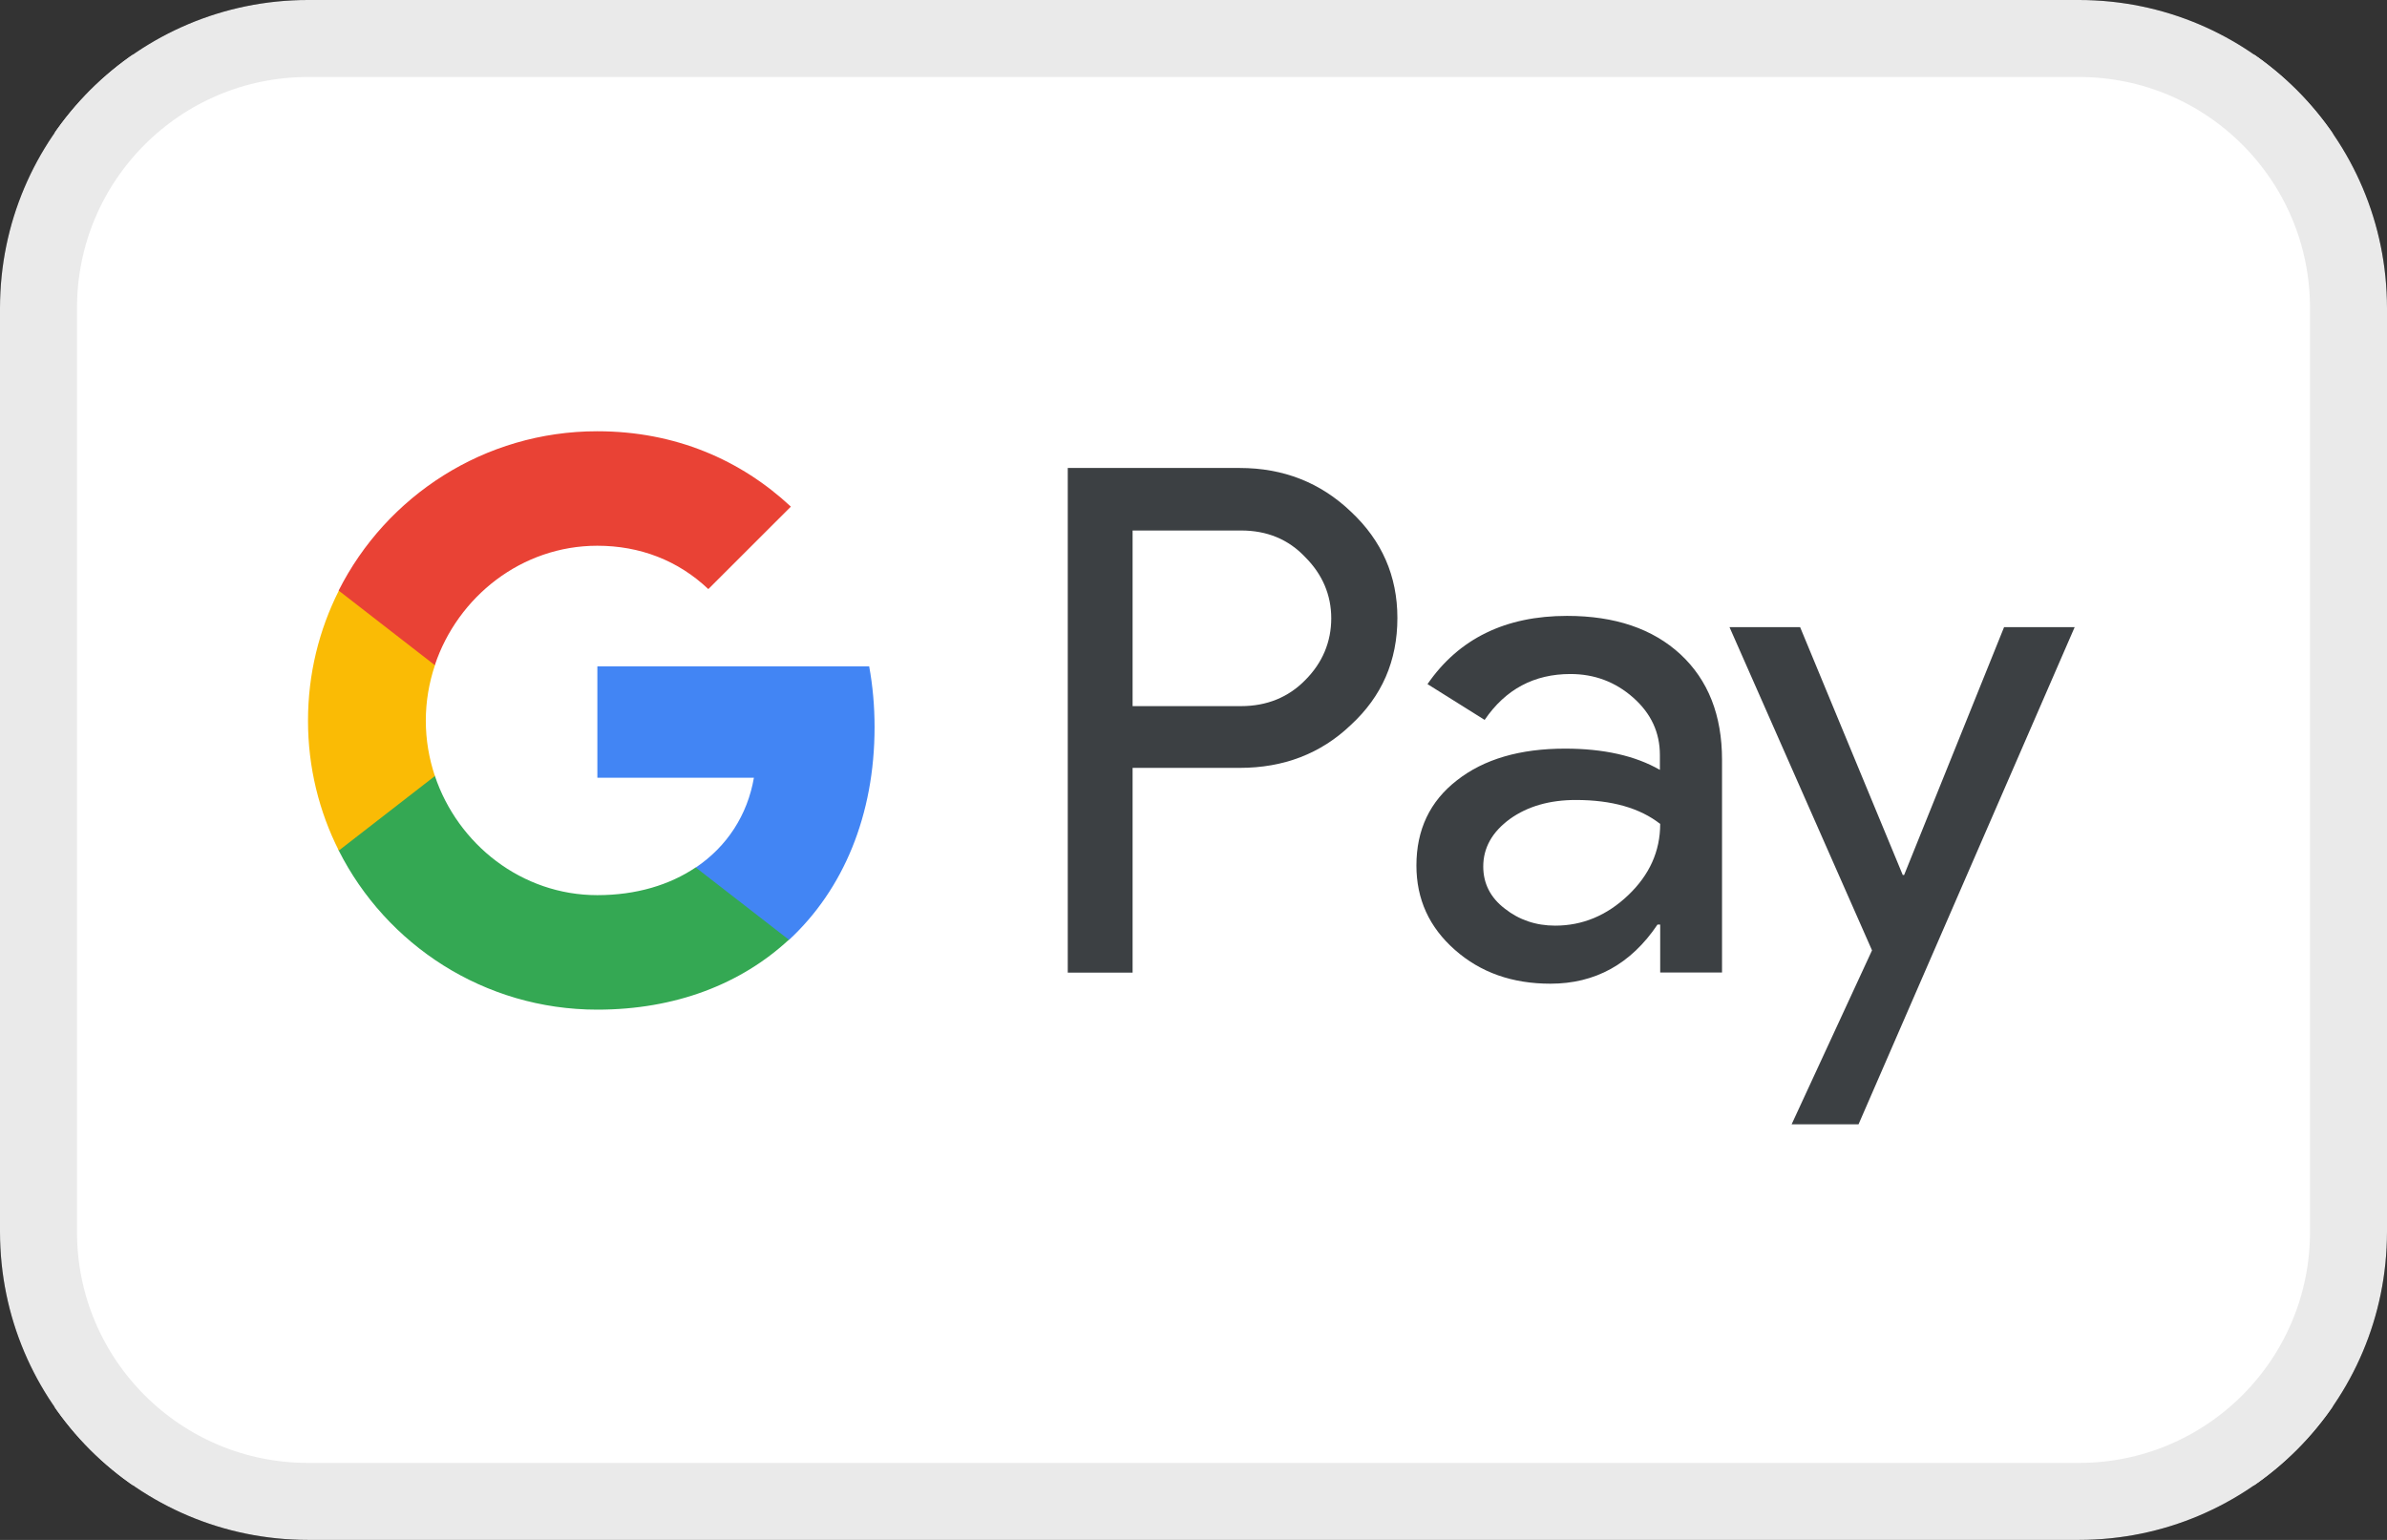 <svg width="31" height="20" viewBox="0 0 31 20" fill="none" xmlns="http://www.w3.org/2000/svg">
<rect x="0" y="0" width="31" height="20" fill="#333333" stroke="none"/>
<g clip-path="url(#clip0_6566_416443)">
<path d="M28.224 0H2.776C2.67 0 2.564 0 2.458 0.001C2.369 0.001 2.28 0.002 2.19 0.005C1.996 0.01 1.8 0.022 1.607 0.056C1.412 0.092 1.23 0.15 1.053 0.24C0.879 0.33 0.719 0.447 0.581 0.586C0.443 0.725 0.327 0.886 0.238 1.062C0.148 1.24 0.091 1.423 0.056 1.62C0.021 1.814 0.01 2.012 0.004 2.208C0.002 2.297 0.001 2.387 0 2.477C-0 2.584 3.29626e-05 2.691 3.29626e-05 2.798V17.202C3.29626e-05 17.309 -0 17.416 0 17.523C0.001 17.613 0.002 17.703 0.004 17.793C0.01 17.988 0.021 18.186 0.056 18.38C0.091 18.577 0.148 18.76 0.238 18.938C0.327 19.114 0.443 19.275 0.581 19.414C0.719 19.554 0.879 19.67 1.053 19.759C1.23 19.851 1.412 19.909 1.607 19.944C1.8 19.978 1.996 19.99 2.19 19.995C2.28 19.997 2.369 19.999 2.458 19.999C2.564 20 2.67 20 2.776 20H28.224C28.33 20 28.436 20 28.542 19.999C28.631 19.999 28.72 19.997 28.81 19.995C29.004 19.99 29.2 19.978 29.393 19.944C29.588 19.909 29.769 19.851 29.947 19.759C30.121 19.67 30.28 19.554 30.419 19.414C30.557 19.275 30.673 19.114 30.761 18.938C30.852 18.76 30.909 18.577 30.944 18.38C30.979 18.186 30.99 17.988 30.995 17.793C30.998 17.703 30.999 17.613 30.999 17.523C31 17.416 31 17.309 31 17.202V2.798C31 2.691 31 2.584 30.999 2.477C30.999 2.387 30.998 2.297 30.995 2.208C30.99 2.012 30.979 1.814 30.944 1.62C30.909 1.423 30.852 1.24 30.761 1.062C30.673 0.886 30.557 0.725 30.419 0.586C30.28 0.447 30.121 0.33 29.947 0.24C29.769 0.15 29.588 0.092 29.393 0.056C29.2 0.022 29.004 0.01 28.81 0.005C28.72 0.002 28.631 0.001 28.542 0.001C28.436 0 28.33 0 28.224 0Z" fill="black"/>
<path d="M28.226 0.667L28.539 0.668C28.624 0.668 28.709 0.669 28.794 0.671C28.943 0.676 29.116 0.684 29.278 0.713C29.419 0.738 29.536 0.777 29.65 0.835C29.761 0.892 29.864 0.967 29.953 1.057C30.043 1.148 30.117 1.251 30.175 1.365C30.232 1.478 30.27 1.596 30.296 1.739C30.324 1.9 30.332 2.076 30.336 2.226C30.339 2.311 30.34 2.396 30.34 2.483C30.341 2.588 30.341 2.693 30.341 2.798V17.203C30.341 17.308 30.341 17.413 30.34 17.52C30.34 17.605 30.339 17.69 30.336 17.775C30.332 17.925 30.324 18.1 30.295 18.264C30.27 18.404 30.232 18.523 30.174 18.636C30.117 18.75 30.043 18.853 29.953 18.943C29.863 19.034 29.762 19.108 29.648 19.166C29.536 19.224 29.418 19.263 29.279 19.288C29.114 19.317 28.933 19.326 28.797 19.329C28.712 19.331 28.626 19.332 28.539 19.333C28.435 19.334 28.331 19.334 28.226 19.334H2.779C2.777 19.334 2.776 19.334 2.775 19.334C2.672 19.334 2.569 19.334 2.464 19.333C2.378 19.332 2.293 19.331 2.211 19.329C2.072 19.326 1.891 19.317 1.727 19.288C1.587 19.263 1.469 19.224 1.355 19.165C1.243 19.108 1.141 19.034 1.051 18.943C0.962 18.853 0.888 18.75 0.83 18.636C0.773 18.523 0.735 18.404 0.709 18.262C0.68 18.099 0.672 17.924 0.668 17.775C0.666 17.69 0.665 17.604 0.664 17.519L0.664 17.269L0.664 17.203V2.798L0.664 2.732L0.664 2.482C0.665 2.397 0.666 2.311 0.668 2.226C0.672 2.077 0.68 1.902 0.71 1.738C0.735 1.597 0.773 1.478 0.831 1.364C0.888 1.251 0.962 1.148 1.052 1.058C1.141 0.968 1.243 0.893 1.356 0.835C1.469 0.777 1.586 0.738 1.727 0.713C1.889 0.684 2.062 0.676 2.211 0.671C2.296 0.669 2.381 0.668 2.465 0.668L2.779 0.667H28.226Z" fill="white"/>
<path d="M14.709 9.978V12.632H13.867V6.078H16.1C16.666 6.078 17.148 6.267 17.543 6.644C17.947 7.021 18.148 7.482 18.148 8.026C18.148 8.583 17.947 9.044 17.543 9.416C17.153 9.789 16.67 9.973 16.1 9.973H14.709V9.978ZM14.709 6.885V9.171H16.117C16.451 9.171 16.732 9.057 16.951 8.833C17.175 8.609 17.289 8.337 17.289 8.03C17.289 7.728 17.175 7.46 16.951 7.236C16.732 7.004 16.455 6.89 16.117 6.89H14.709V6.885Z" fill="#3C4043"/>
<path d="M20.351 7.999C20.974 7.999 21.465 8.166 21.825 8.499C22.184 8.833 22.364 9.289 22.364 9.868V12.631H21.561V12.008H21.526C21.18 12.522 20.715 12.776 20.136 12.776C19.64 12.776 19.228 12.631 18.895 12.337C18.561 12.043 18.395 11.679 18.395 11.241C18.395 10.776 18.57 10.407 18.921 10.135C19.272 9.859 19.741 9.723 20.325 9.723C20.825 9.723 21.237 9.815 21.557 9.999V9.806C21.557 9.513 21.443 9.267 21.211 9.061C20.978 8.855 20.706 8.754 20.395 8.754C19.925 8.754 19.553 8.951 19.281 9.35L18.539 8.885C18.947 8.293 19.553 7.999 20.351 7.999ZM19.263 11.254C19.263 11.473 19.355 11.658 19.544 11.802C19.728 11.947 19.947 12.022 20.197 12.022C20.553 12.022 20.869 11.89 21.145 11.627C21.421 11.364 21.561 11.057 21.561 10.701C21.298 10.495 20.934 10.39 20.465 10.39C20.123 10.39 19.838 10.473 19.61 10.636C19.377 10.806 19.263 11.013 19.263 11.254Z" fill="#3C4043"/>
<path d="M26.944 8.145L24.137 14.602H23.268L24.312 12.343L22.461 8.145H23.378L24.711 11.364H24.729L26.027 8.145H26.944Z" fill="#3C4043"/>
<path d="M11.358 9.444C11.358 9.169 11.334 8.906 11.288 8.654H7.758V10.101L9.791 10.101C9.708 10.583 9.443 10.994 9.036 11.267V12.207H10.247C10.953 11.553 11.358 10.586 11.358 9.444Z" fill="#4285F4"/>
<path d="M9.035 11.266C8.698 11.493 8.264 11.626 7.757 11.626C6.776 11.626 5.945 10.966 5.647 10.075H4.398V11.044C5.017 12.271 6.288 13.113 7.757 13.113C8.772 13.113 9.624 12.78 10.245 12.205L9.035 11.266Z" fill="#34A853"/>
<path d="M5.53 9.36C5.53 9.11 5.572 8.868 5.648 8.641V7.672H4.4C4.144 8.18 4 8.752 4 9.36C4 9.967 4.144 10.54 4.4 11.047L5.648 10.079C5.572 9.851 5.53 9.61 5.53 9.36Z" fill="#FABB05"/>
<path d="M7.757 7.088C8.311 7.088 8.807 7.279 9.199 7.651L10.271 6.58C9.62 5.973 8.77 5.601 7.757 5.601C6.289 5.601 5.017 6.443 4.398 7.67L5.647 8.639C5.945 7.748 6.776 7.088 7.757 7.088Z" fill="#E94235"/>
</g>
<path d="M4 0.5H27C28.933 0.5 30.5 2.067 30.5 4V16C30.5 17.933 28.933 19.5 27 19.5H4C2.067 19.5 0.5 17.933 0.5 16V4C0.5 2.067 2.067 0.5 4 0.5Z" stroke="#EAEAEA"/>
<defs>
<clipPath id="clip0_6566_416443">
<path d="M0 4C0 1.791 1.791 0 4 0H27C29.209 0 31 1.791 31 4V16C31 18.209 29.209 20 27 20H4C1.791 20 0 18.209 0 16V4Z" fill="white"/>
</clipPath>
</defs>
</svg>
